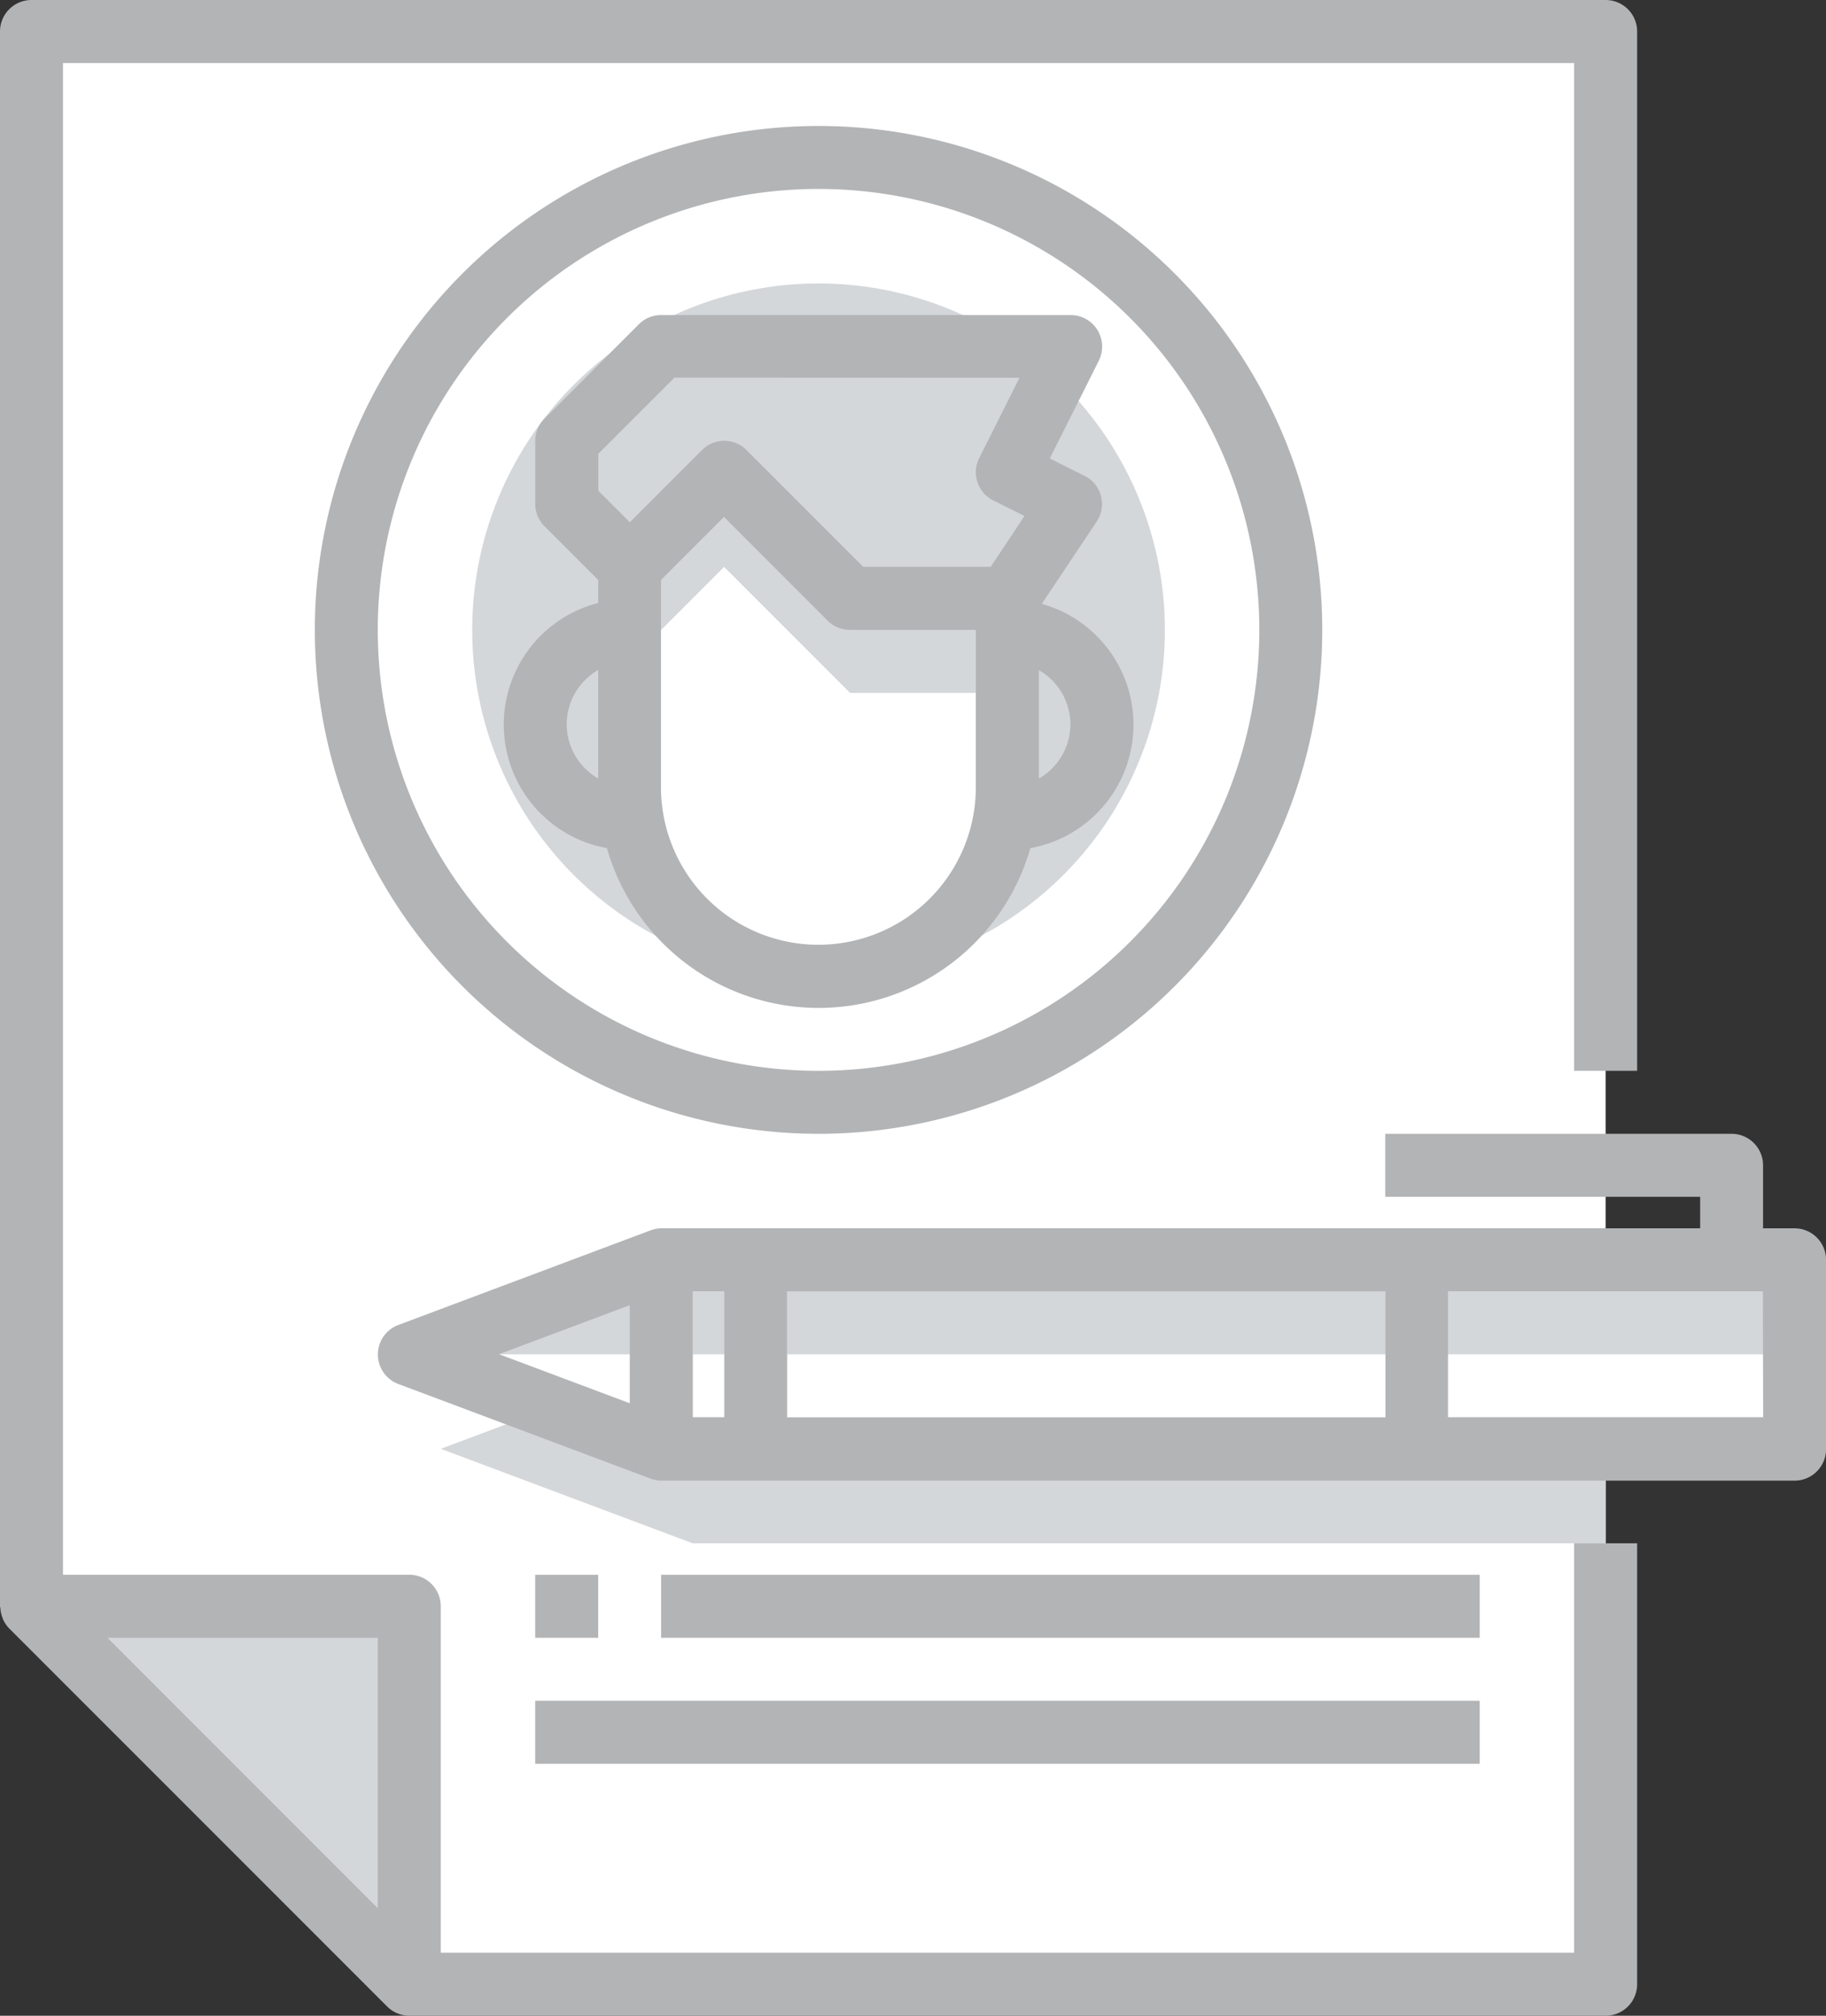 <svg id="curriculum" xmlns="http://www.w3.org/2000/svg" width="38.383" height="42.354" viewBox="0 0 38.383 42.354">
  <rect x="0" y="0" width="38.383" height="42.354" fill="#333333" stroke="none"/>
  <path id="Path_4956" data-name="Path 4956" d="M41.089,49.03H15.941L8,41.089V8H41.089Zm0,0" transform="translate(-7.338 -7.338)" fill="#fff"/>
  <path id="Path_4957" data-name="Path 4957" d="M15.941,408H8l7.941,7.941Zm0,0" transform="translate(-7.338 -374.249)" fill="#d4d7da"/>
  <path id="Path_4958" data-name="Path 4958" d="M107.853,49.927A9.927,9.927,0,1,1,97.927,40,9.927,9.927,0,0,1,107.853,49.927Zm0,0" transform="translate(-80.72 -36.691)" fill="#fff"/>
  <path id="Path_4959" data-name="Path 4959" d="M134.559,79.28A7.28,7.28,0,1,1,127.28,72,7.28,7.28,0,0,1,134.559,79.28Zm0,0" transform="translate(-110.073 -66.044)" fill="#d4d7da"/>
  <path id="Path_4960" data-name="Path 4960" d="M133.177,344H117.294L112,345.985l5.294,1.985h19.192V344Zm0,0" transform="translate(-102.735 -315.543)" fill="#d4d7da"/>
  <path id="Path_4961" data-name="Path 4961" d="M176,320h1.985v3.971H176Zm0,0" transform="translate(-161.441 -293.529)" fill="#d4d7da"/>
  <path id="Path_4962" data-name="Path 4962" d="M375.28,320v3.971H368V320Zm0,0" transform="translate(-337.558 -293.529)" fill="#d4d7da"/>
  <path id="Path_4963" data-name="Path 4963" d="M117.294,320v3.971L112,321.985Zm0,0" transform="translate(-102.735 -293.529)" fill="#d4d7da"/>
  <path id="Path_4964" data-name="Path 4964" d="M200,320h13.9v3.971H200Zm0,0" transform="translate(-183.456 -293.529)" fill="#d4d7da"/>
  <path id="Path_4965" data-name="Path 4965" d="M176,344h1.985v1.985H176Zm0,0" transform="translate(-161.441 -315.543)" fill="#fff"/>
  <path id="Path_4966" data-name="Path 4966" d="M368,344v1.985h7.28V344Zm0,0" transform="translate(-337.558 -315.543)" fill="#fff"/>
  <path id="Path_4967" data-name="Path 4967" d="M112,344l5.294,1.985V344Zm0,0" transform="translate(-102.735 -315.543)" fill="#fff"/>
  <path id="Path_4968" data-name="Path 4968" d="M200,344h13.9v1.985H200Zm0,0" transform="translate(-183.456 -315.543)" fill="#fff"/>
  <path id="Path_4969" data-name="Path 4969" d="M154.589,88l-1.324,2.647,1.324.662-1.324,1.985h-3.309l-2.647-2.647-1.985,1.985L144,91.309V89.985L145.985,88Zm0,0" transform="translate(-132.088 -80.72)" fill="#d4d7da"/>
  <path id="Path_4970" data-name="Path 4970" d="M158.258,88h-8.6L148,89.654h8.6L155.28,92.3l1.324.662-.22.331h.551l1.324-1.985-1.324-.662Zm0,0" transform="translate(-135.757 -80.72)" fill="#d4d7da"/>
  <path id="Path_4971" data-name="Path 4971" d="M137.985,160v3.309a3.569,3.569,0,0,0,.059.655l-.059.006a1.985,1.985,0,0,1,0-3.971Zm0,0" transform="translate(-124.75 -146.764)" fill="#d4d7da"/>
  <path id="Path_4972" data-name="Path 4972" d="M257.326,161.985a1.985,1.985,0,0,1-1.985,1.985l-.059-.006a3.571,3.571,0,0,0,.059-.655V160A1.985,1.985,0,0,1,257.326,161.985Zm0,0" transform="translate(-234.164 -146.764)" fill="#d4d7da"/>
  <path id="Path_4973" data-name="Path 4973" d="M165.956,130.053a3.965,3.965,0,0,1-5.9-2.779,3.566,3.566,0,0,1-.059-.655v-4.632L161.985,120l2.647,2.647h3.309v3.971a3.563,3.563,0,0,1-.059.655,3.881,3.881,0,0,1-1.105,2.151A3.815,3.815,0,0,1,165.956,130.053Zm0,0" transform="translate(-146.764 -110.074)" fill="#fff"/>
  <path id="Path_4974" data-name="Path 4974" d="M164.632,122.647,161.985,120,160,121.985v1.985l1.985-1.985,2.647,2.647h3.309v-1.985Zm0,0" transform="translate(-146.764 -110.073)" fill="#d4d7da"/>
  <g id="Group_5816" data-name="Group 5816">
    <path id="Path_4975" data-name="Path 4975" d="M33.089,41.03H9.265v-7.28a.662.662,0,0,0-.662-.662H1.324V1.324H33.089V22.5h1.324V.662A.662.662,0,0,0,33.751,0H.662A.662.662,0,0,0,0,.662V33.751c0,.014.007.026.008.041a.645.645,0,0,0,.034.171c.007.021.013.042.022.062a.657.657,0,0,0,.132.194L8.138,42.16a.665.665,0,0,0,.465.194H33.751a.662.662,0,0,0,.662-.662V32.427H33.089ZM2.259,34.413H7.941v5.682Zm0,0" fill="#b3b4b6"/>
    <path id="Path_4976" data-name="Path 4976" d="M130.83,80.194l-1.985,1.985a.662.662,0,0,0-.194.468v1.324a.662.662,0,0,0,.194.468l1.13,1.13v.482a2.638,2.638,0,0,0,.183,5.152,4.628,4.628,0,0,0,8.9,0,2.636,2.636,0,0,0,.241-5.133l1.154-1.73a.662.662,0,0,0-.255-.96l-.731-.365,1.031-2.056a.662.662,0,0,0-.6-.957h-8.6A.662.662,0,0,0,130.83,80.194ZM129.312,88.6a1.319,1.319,0,0,1,.662-1.14v2.279A1.319,1.319,0,0,1,129.312,88.6Zm8.6,1.324a3.309,3.309,0,0,1-6.618,0V85.568l1.324-1.324,2.179,2.179a.662.662,0,0,0,.468.194h2.647ZM139.9,88.6a1.319,1.319,0,0,1-.662,1.14V87.463a1.319,1.319,0,0,1,.662,1.14Zm-1.071-7.28-.848,1.69a.662.662,0,0,0,.3.888l.653.326-.708,1.067h-2.681l-2.453-2.453a.662.662,0,0,0-.936,0l-1.517,1.517-.662-.662v-.776l1.6-1.6Zm0,0" transform="translate(-117.4 -73.382)" fill="#b3b4b6"/>
    <path id="Path_4977" data-name="Path 4977" d="M80,42.588A10.588,10.588,0,1,0,90.589,32,10.589,10.589,0,0,0,80,42.588Zm19.853,0a9.265,9.265,0,1,1-9.265-9.265A9.265,9.265,0,0,1,99.853,42.588Zm0,0" transform="translate(-73.382 -29.353)" fill="#b3b4b6"/>
    <path id="Path_4978" data-name="Path 4978" d="M125.784,289.985h-.662v-1.324a.662.662,0,0,0-.662-.662h-7.28v1.324H123.8v.662H101.96a.659.659,0,0,0-.231.046v0l-5.294,1.985a.662.662,0,0,0,0,1.24l5.294,1.985v0a.658.658,0,0,0,.231.046h23.824a.662.662,0,0,0,.662-.662v-3.971A.662.662,0,0,0,125.784,289.985Zm-8.6,1.324v2.647H104.607v-2.647ZM101.3,291.6v2.061l-2.748-1.031Zm1.324-.293h.662v2.647h-.662Zm22.5,2.647H118.5v-2.647h6.618Zm0,0" transform="translate(-88.062 -264.176)" fill="#b3b4b6"/>
    <path id="Path_4979" data-name="Path 4979" d="M136,400h1.324v1.324H136Zm0,0" transform="translate(-124.75 -366.911)" fill="#b3b4b6"/>
    <path id="Path_4980" data-name="Path 4980" d="M168,400h17.206v1.324H168Zm0,0" transform="translate(-154.103 -366.911)" fill="#b3b4b6"/>
    <path id="Path_4981" data-name="Path 4981" d="M136,432h19.853v1.324H136Zm0,0" transform="translate(-124.75 -396.264)" fill="#b3b4b6"/>
  </g>
</svg>
